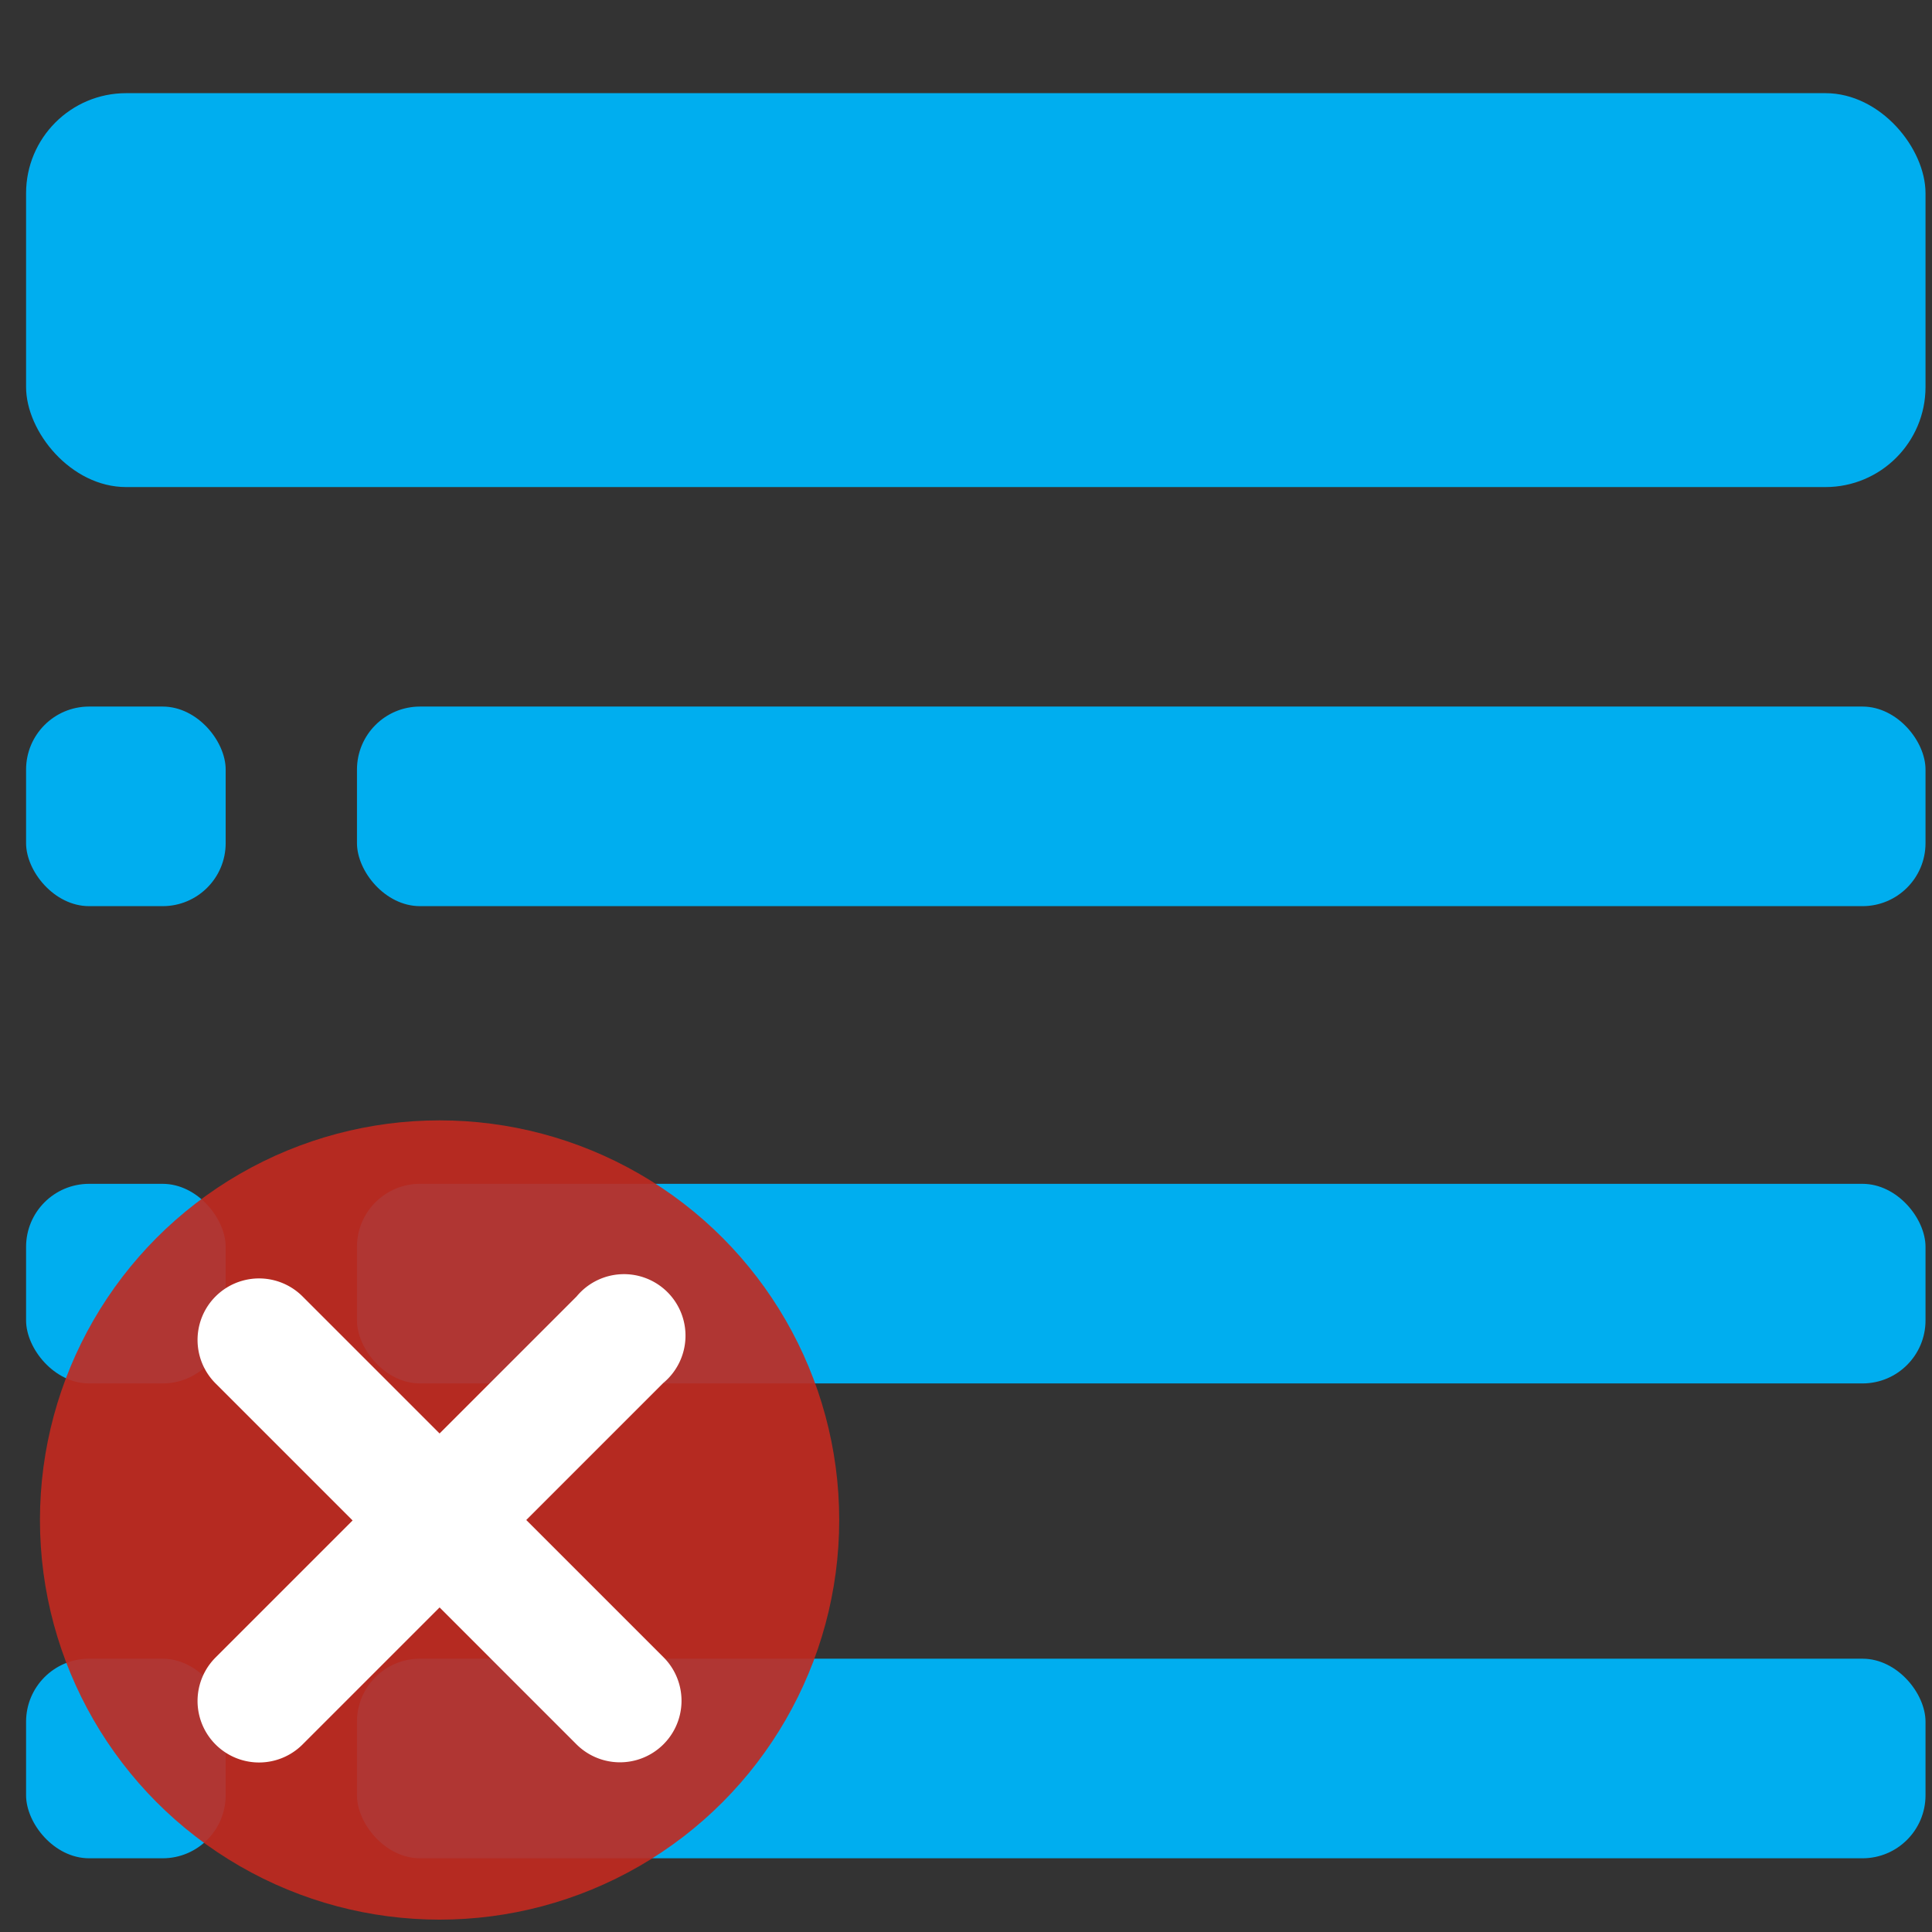 <svg id="Layer_1" data-name="Layer 1" xmlns="http://www.w3.org/2000/svg" viewBox="0 0 128.16 128.16"><rect x="0" y="0" width="128.16" height="128.16" fill="#333333" stroke="none"/><defs><style>.cls-1{fill:#00aeef;}.cls-2{fill:#c32a1f;opacity:0.9;isolation:isolate;}.cls-3{fill:#fff;}</style></defs><rect class="cls-1" x="1.73" y="46.87" width="13.24" height="13.24" rx="4.18"/><rect class="cls-1" x="1.73" y="78.53" width="13.24" height="13.24" rx="4.18"/><rect class="cls-1" x="1.73" y="110.03" width="13.24" height="13.24" rx="4.18"/><rect class="cls-1" x="23.68" y="46.87" width="104.05" height="13.24" rx="4.18"/><rect class="cls-1" x="23.68" y="78.53" width="104.05" height="13.24" rx="4.18"/><rect class="cls-1" x="23.68" y="110.03" width="104.05" height="13.24" rx="4.18"/><rect class="cls-1" x="1.73" y="6.18" width="126" height="26.13" rx="6.64"/><circle class="cls-2" cx="29.16" cy="100.83" r="26.51"/><path class="cls-3" d="M38.25,86l-9.09,9.09L20.07,86a4.08,4.08,0,1,0-5.77,5.77l9.09,9.09-9.09,9.09a4.08,4.08,0,1,0,5.77,5.77h0l9.09-9.09,9.09,9.09h0A4.08,4.08,0,1,0,44,109.92l-9.09-9.09L44,91.74h0A4.08,4.08,0,1,0,38.25,86Z"/></svg>